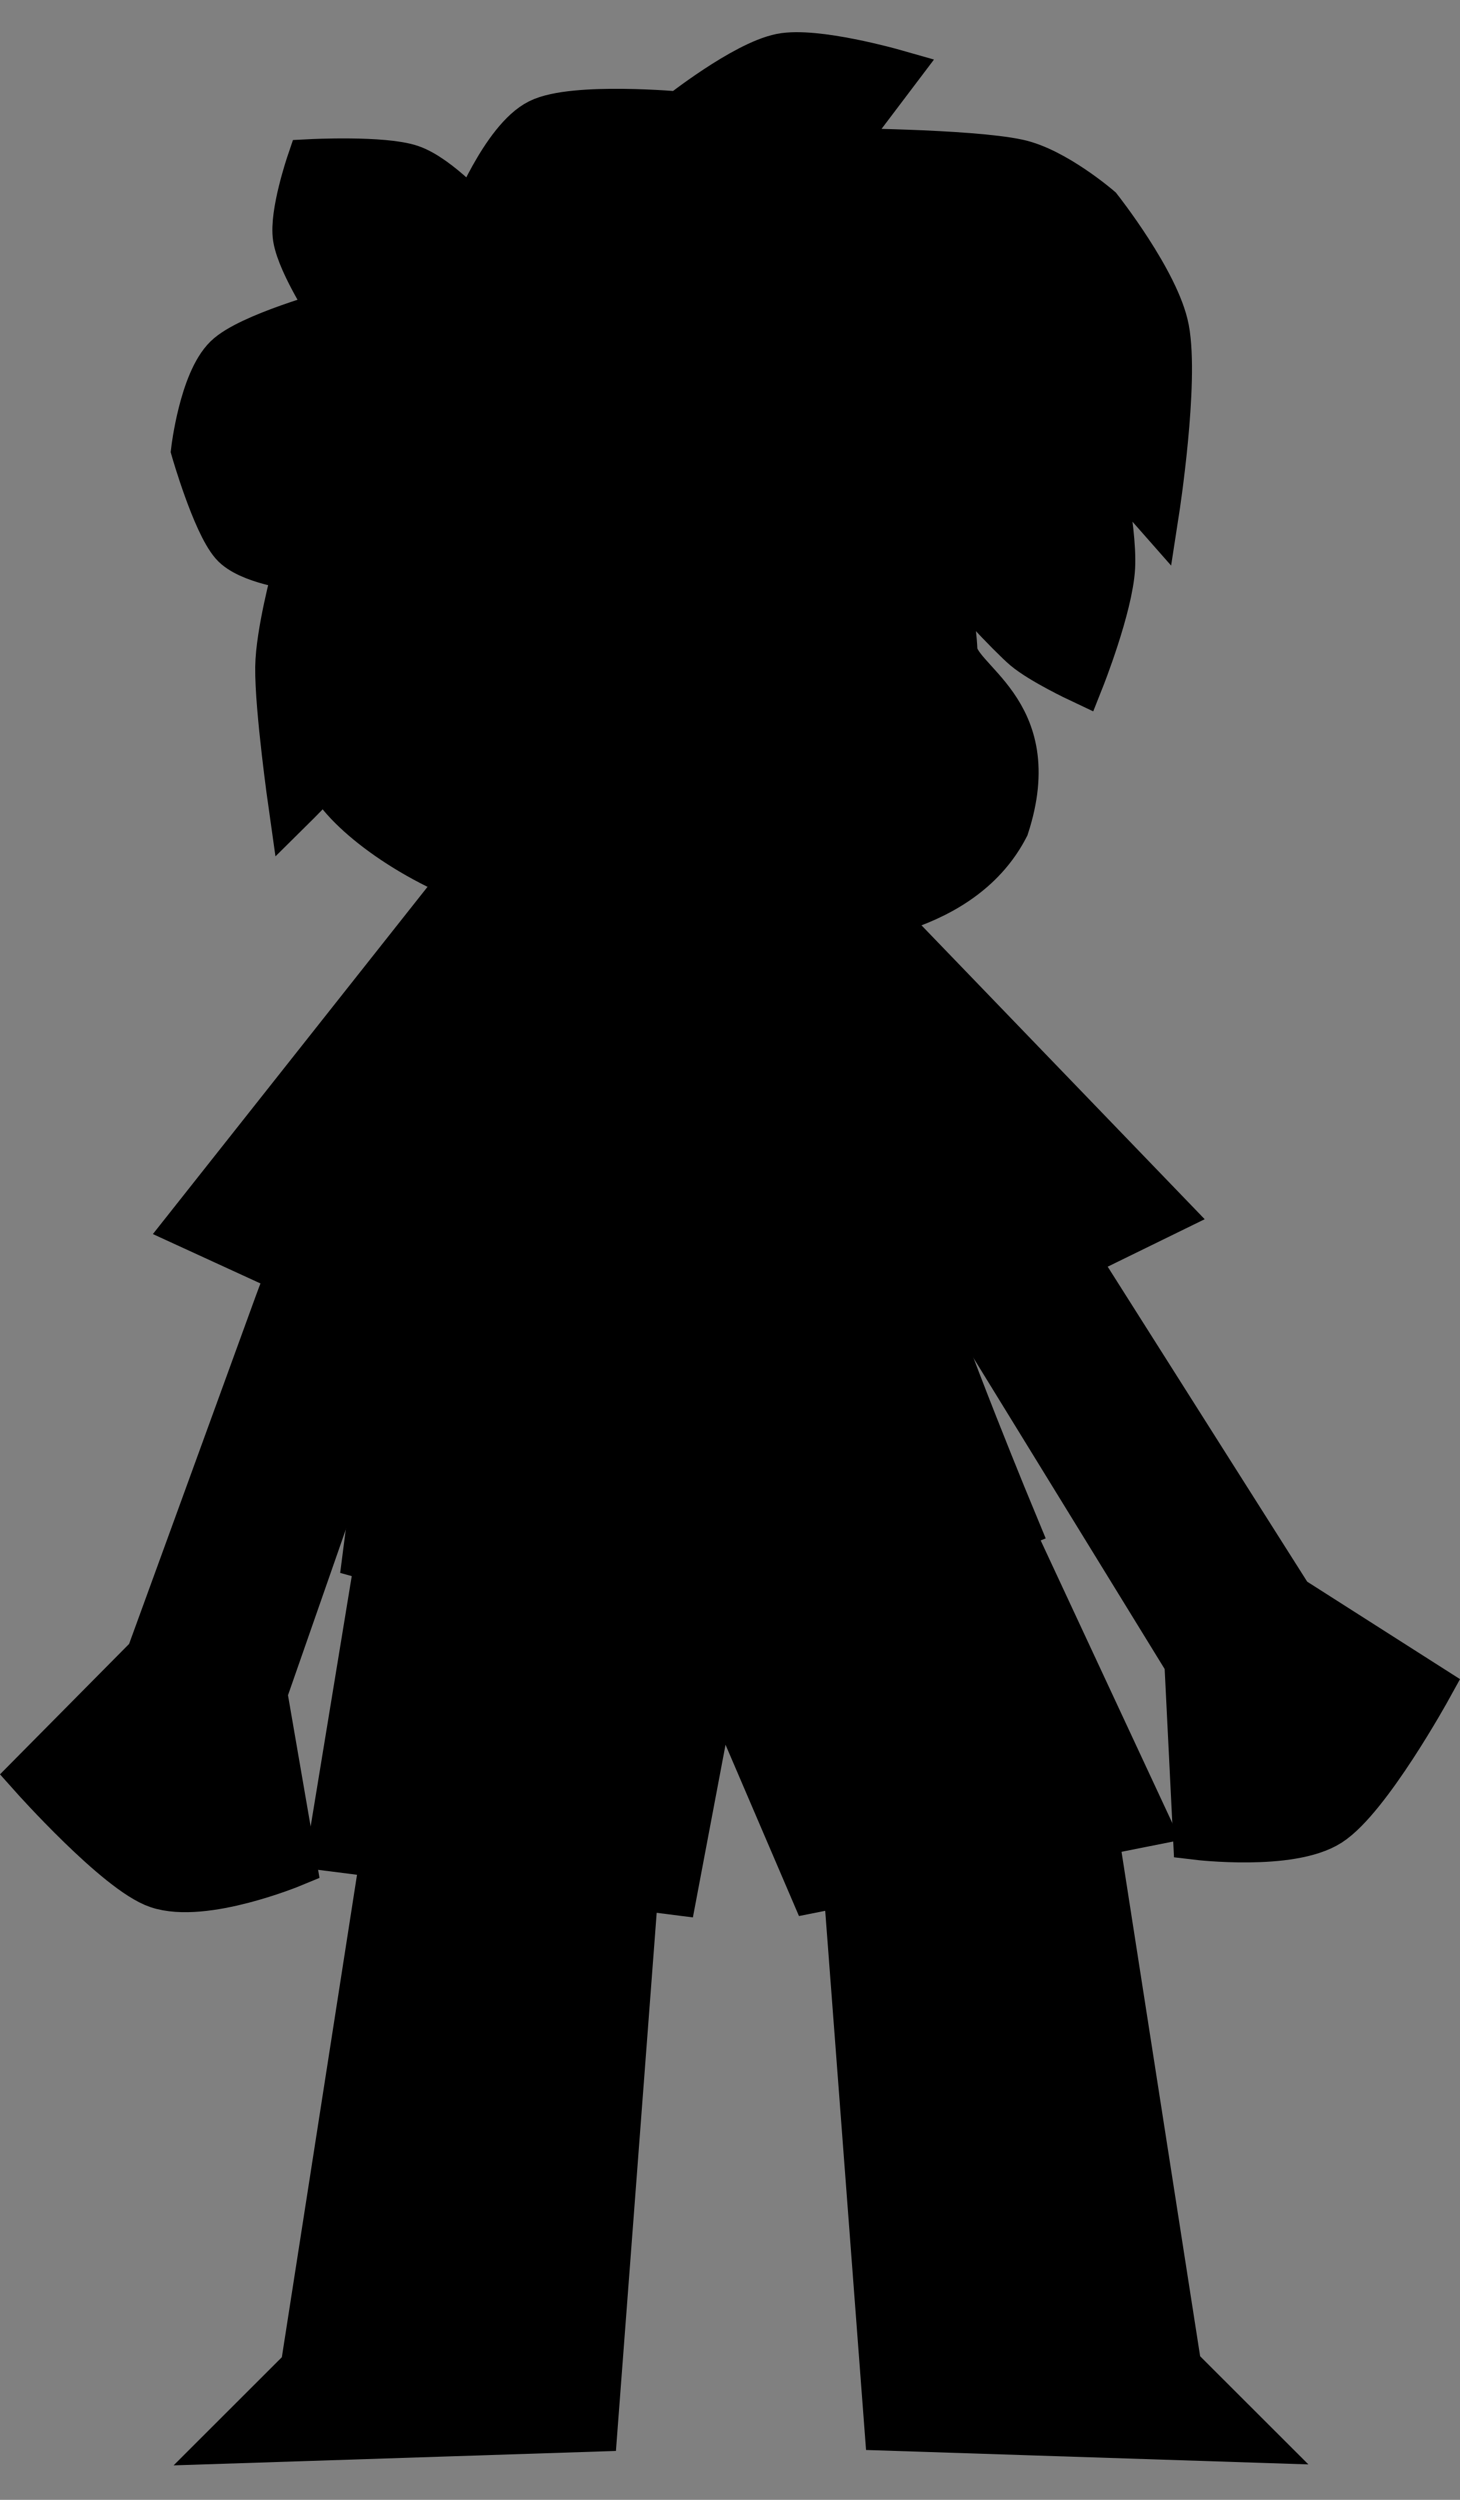 <svg version="1.1" xmlns="http://www.w3.org/2000/svg" xmlns:xlink="http://www.w3.org/1999/xlink" width="149.7" height="256.149" viewBox="0,0,149.7,256.149"><rect x="0" y="0" width="149.7" height="256.149" fill="#808080" stroke="none"/><g transform="translate(-245.295,-107.418)"><g data-paper-data="{&quot;isPaintingLayer&quot;:true}" fill-rule="nonzero" stroke-linejoin="miter" stroke-miterlimit="10" stroke-dasharray="" stroke-dashoffset="0" style="mix-blend-mode: normal"><path d="M249.032,363.567v-256.149h141.659v256.149z" fill="none" stroke="none" stroke-width="0" stroke-linecap="butt"/><path d="M310.723,295.474l-4.598,60.659l-36.784,1.199l7.197,-7.186l8.996,-57.7z" fill="#000000" stroke="#000000" stroke-width="5" stroke-linecap="round"/><path d="M357.009,292.347l8.996,57.7l7.197,7.186l-36.784,-1.199l-4.598,-60.659z" data-paper-data="{&quot;index&quot;:null}" fill="#000000" stroke="#000000" stroke-width="5" stroke-linecap="round"/><path d="M342.257,215.57c0,0 9.391,14.902 14.743,23.36c6.259,9.892 20.516,32.368 20.516,32.368l14.158,9.023c0,0 -6.208,11.262 -10.147,13.794c-3.931,2.527 -13.464,1.383 -13.464,1.383l-0.885,-17.822c0,0 -13.797,-22.436 -19.821,-32.231c-5.045,-8.204 -13.907,-22.615 -13.907,-22.615z" data-paper-data="{&quot;index&quot;:null}" fill="#000000" stroke="#000000" stroke-width="5" stroke-linecap="round"/><path d="M293.516,219.99c0,0 -5.588,16.007 -8.769,25.119c-3.798,10.879 -12.497,35.8 -12.497,35.8l3.002,17.385c0,0 -9.058,3.754 -13.738,2.17c-4.079,-1.38 -12.789,-11.146 -12.789,-11.146l11.968,-12.082c0,0 9.143,-25.069 13.151,-36.099c3.427,-9.431 11.978,-25.793 11.978,-25.793z" fill="#000000" stroke="#000000" stroke-width="5" stroke-linecap="round"/><path d="M349.106,264.97l13.594,29.167l-33.985,6.763l-7.797,-18.176l4.398,-0.211l-7.397,-0.423l-3.598,19.022l-34.985,-4.438l4.998,-30.435z" fill="#000000" stroke="#000000" stroke-width="5" stroke-linecap="round"/><g fill="#000000" stroke="#000000" stroke-width="5" stroke-linecap="round"><path d="M332.967,198.771l31.667,32.839l-21.845,10.684l-8.287,-27.62c0,0 2.142,14.215 4.496,22.042c2.543,8.459 10.239,26.964 10.239,26.964c0,0 -21.132,8.516 -32.202,9.031c-11.032,0.513 -34.104,-5.948 -34.104,-5.948l6.6,-51.277l-3.519,27.119l-21.105,-9.681l26.773,-33.827z"/><path d="M326.233,199.488l-10.298,12.607l-17.615,-12.32z"/></g><path d="M339.695,148.389c0,0 3.206,22.153 3.316,25.613c0.11,3.46 9.196,6.093 5.316,18.05c-8.485,16.447 -44.268,8.724 -51.544,6.574c-8.324,-2.459 -15.29,-7.605 -17.377,-11.134c-3.515,-5.945 -2.14,-16.081 -2.315,-18.97c-0.304,-5.014 19.445,-20.62 19.445,-20.62z" fill="#000000" stroke="#000000" stroke-width="5" stroke-linecap="round"/><path d="M275.62,165.39c0,0 -4.801,-0.621 -6.325,-2.376c-1.843,-2.123 -3.959,-9.469 -3.959,-9.469c0,0 0.823,-6.941 3.294,-9.357c2.269,-2.219 10.98,-4.598 10.98,-4.598c0,0 -3.403,-5.135 -3.834,-7.842c-0.381,-2.393 1.379,-7.573 1.379,-7.573c0,0 7.416,-0.379 10.204,0.567c2.789,0.947 6.526,5.112 6.526,5.112c0,0 3.195,-8.036 6.779,-9.821c3.473,-1.729 14.402,-0.727 14.402,-0.727c0,0 6.568,-5.199 10.35,-5.959c3.453,-0.694 11.445,1.578 11.445,1.578l-6.139,8.113c0,0 13.942,0.072 18.909,1.14c3.729,0.802 8.258,4.702 8.258,4.702c0,0 5.935,7.519 6.836,12.283c1.027,5.427 -1.004,18.549 -1.004,18.549l-6.293,-7.14c0,0 1.987,8.902 1.756,12.986c-0.229,4.029 -3.137,11.355 -3.137,11.355c0,0 -3.9,-1.838 -5.559,-3.241c-1.344,-1.137 -6.732,-6.736 -7.583,-8.467c-1.121,-2.28 -2.206,-8.575 -2.206,-8.575c0,0 -4.702,6.64 -8.568,8.655c-3.315,1.728 -13.227,2.704 -13.227,2.704c0,0 -5.545,-2.342 -7.232,-4.768c-1.579,-2.27 -2.591,-9.35 -2.591,-9.35c0,0 -11.148,10.546 -15.184,12.933c-2.431,1.438 -6.764,0.048 -6.764,0.048c0,0 0.554,7.102 -1.177,10.475c-2.127,4.147 -10.642,12.567 -10.642,12.567c0,0 -1.406,-9.883 -1.351,-14.113c0.045,-3.455 1.658,-9.417 1.658,-9.417" fill="#000000" stroke="#000000" stroke-width="5" stroke-linecap="round"/><path d="M316.881,170.884l-14.183,-1.125" fill="#ffffff" stroke="#000000" stroke-width="5" stroke-linecap="round"/><path d="M329.055,171.134l10.283,0.875" fill="#ffffff" stroke="#000000" stroke-width="5" stroke-linecap="round"/><path d="M318.417,183.255l11.228,0.25" fill="#ffffff" stroke="#000000" stroke-width="5" stroke-linecap="round"/></g></g></svg>
